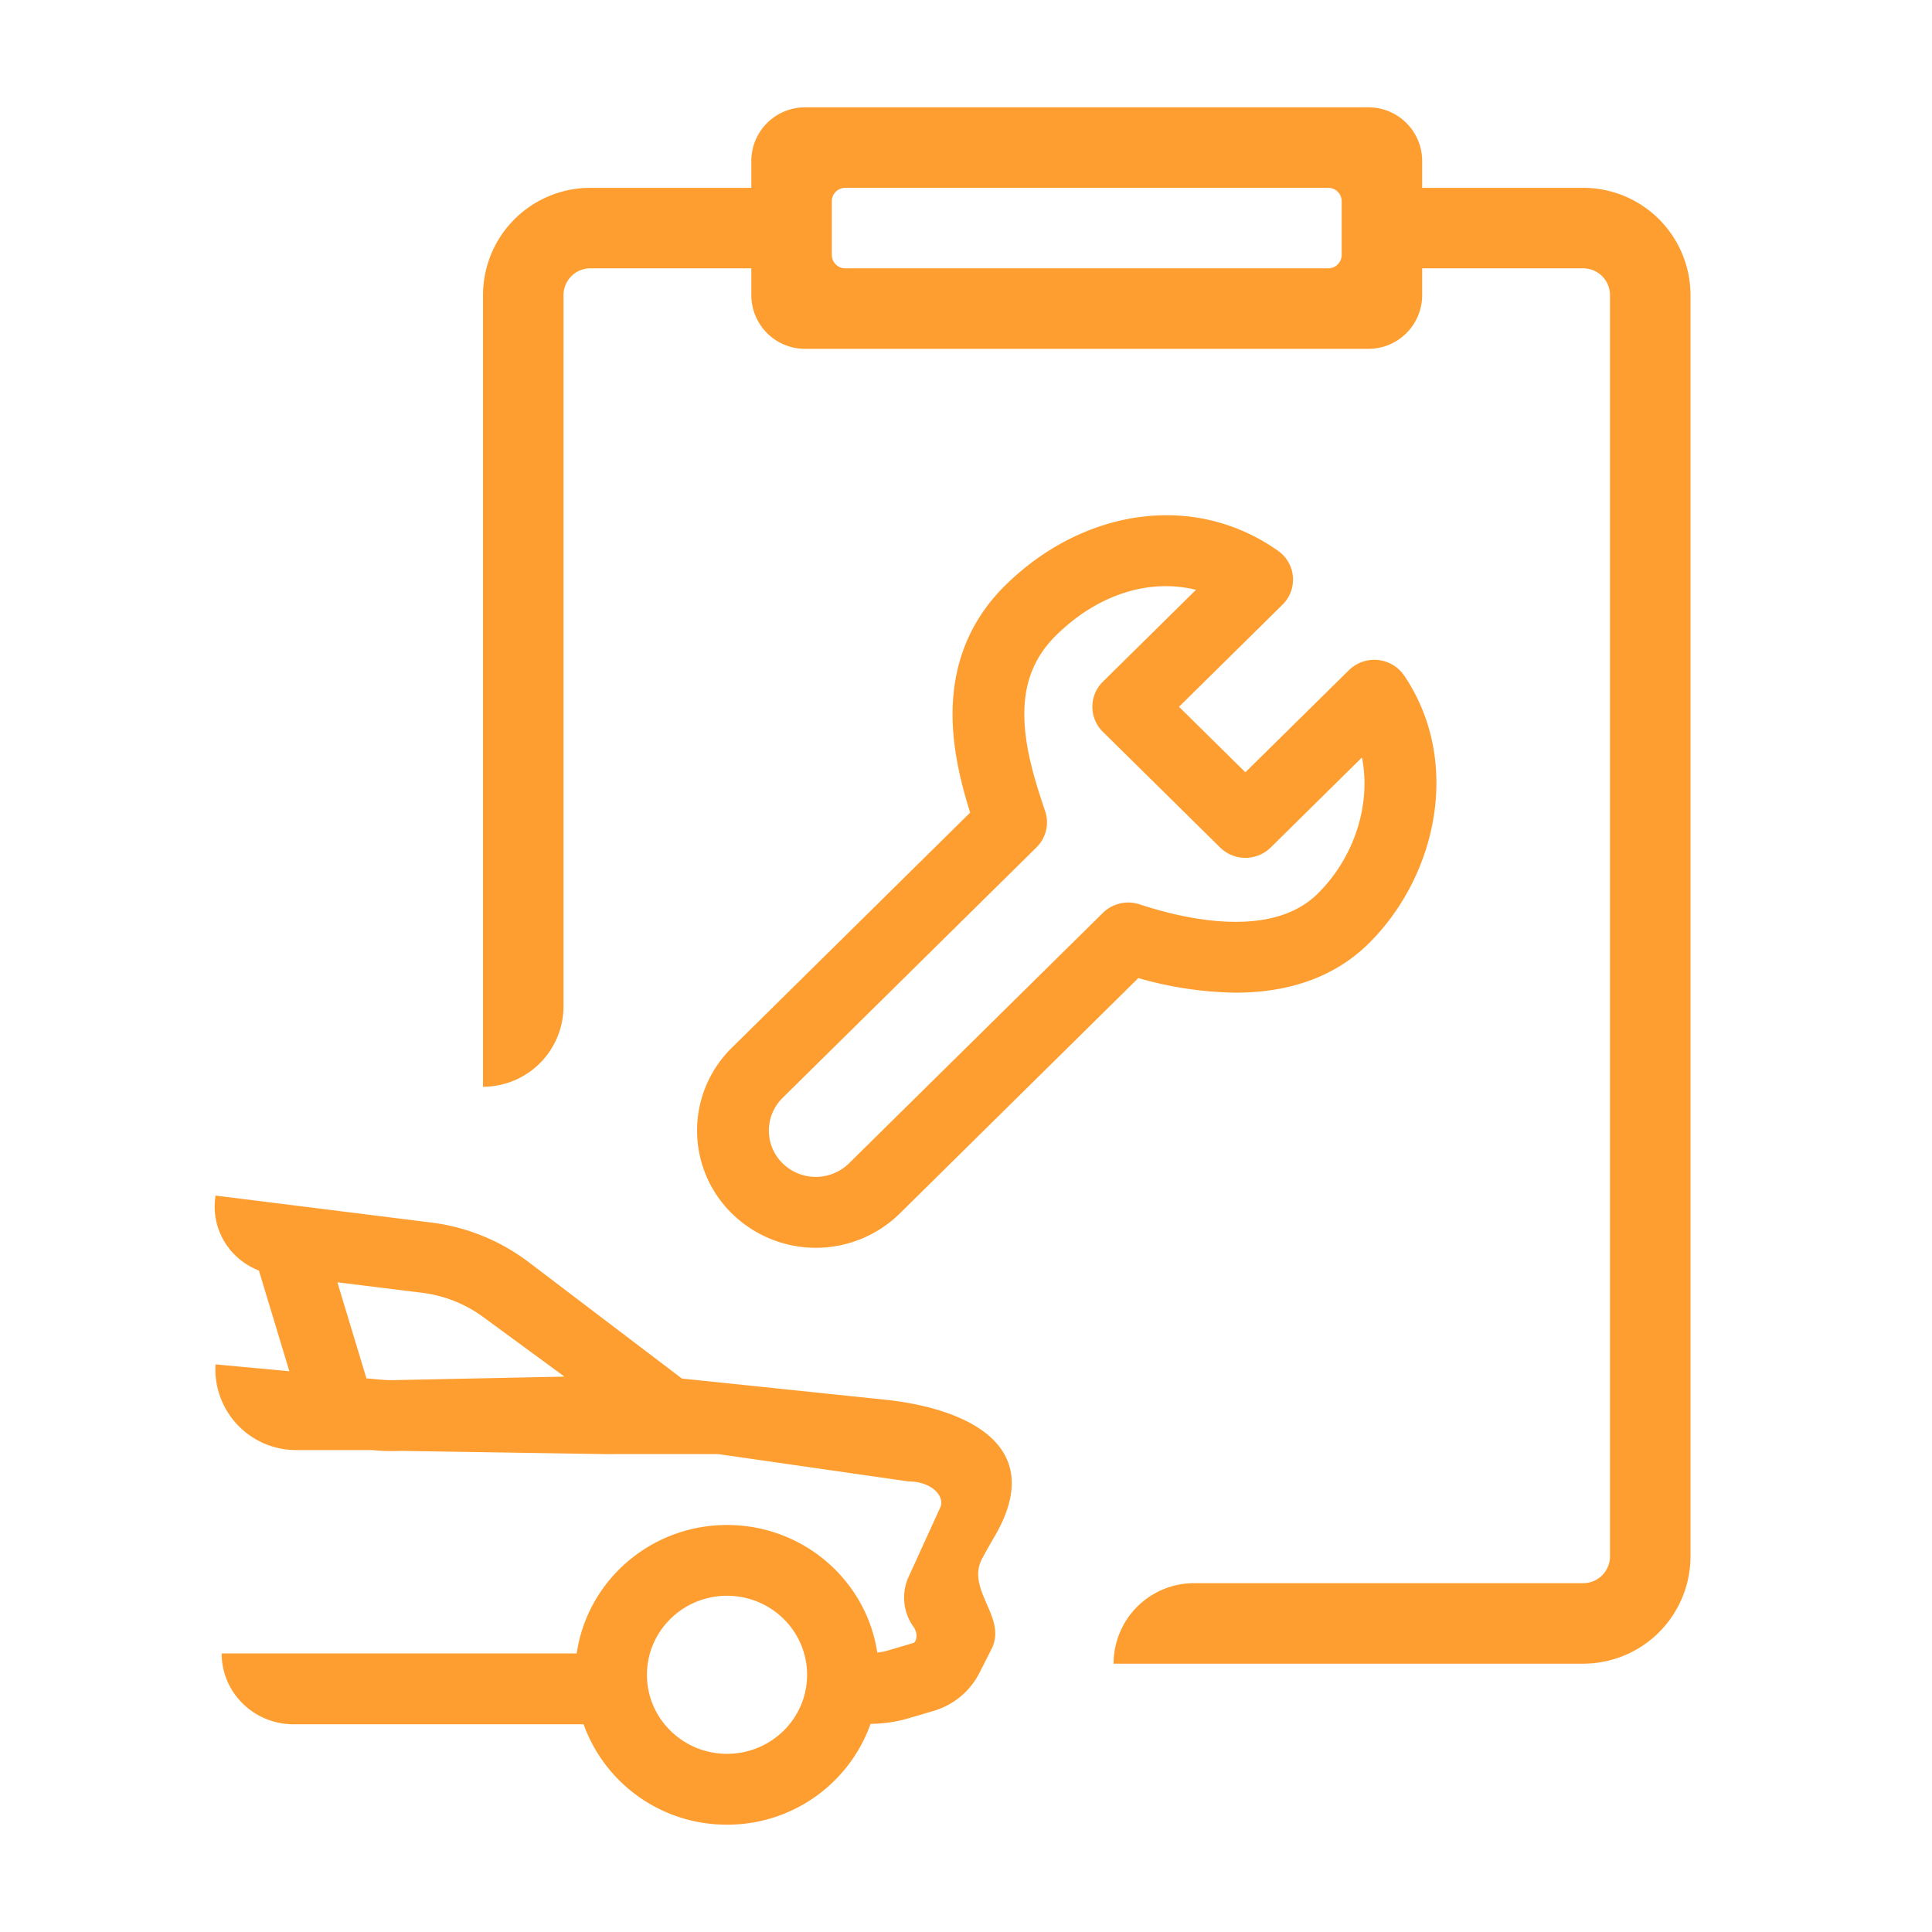 <?xml version="1.0" standalone="no"?><!DOCTYPE svg PUBLIC "-//W3C//DTD SVG 1.1//EN" "http://www.w3.org/Graphics/SVG/1.1/DTD/svg11.dtd"><svg t="1710607721576" class="icon" viewBox="0 0 1024 1024" version="1.1" xmlns="http://www.w3.org/2000/svg" p-id="8939" xmlns:xlink="http://www.w3.org/1999/xlink" width="64" height="64"><path d="M744.249 358.059a19.2 19.2 0 0 0-29.298-2.844l-54.869 54.101-35.186-34.702 54.869-54.13a18.631 18.631 0 0 0-2.389-28.558c-45.284-31.915-104.078-21.618-144.583 18.347-22.187 21.902-28.53 47.787-27.876 71.509 0.484 17.892 4.921 35.044 9.273 48.924l-126.293 124.615a61.525 61.525 0 0 0 0 87.836 63.545 63.545 0 0 0 89.031 0l126.407-124.757a195.413 195.413 0 0 0 51.598 7.737c23.609 0 50.005-5.86 70.372-25.941 36.124-35.612 49.778-96.455 18.944-142.137z m-184.548-21.248c22.841-22.528 50.347-30.151 74.183-24.178l-49.351 48.697a18.603 18.603 0 0 0 0 26.539l62.094 61.269a19.143 19.143 0 0 0 26.937 0l48.299-47.673c4.921 24.633-3.868 52.85-23.467 72.192-10.695 10.553-25.714 14.933-43.492 14.933-17.806 0-36.324-4.466-50.916-9.273a19.2 19.2 0 0 0-19.456 4.551l-134.542 132.722a25.116 25.116 0 0 1-35.186 0 24.32 24.32 0 0 1 0-34.702l134.542-132.75a18.603 18.603 0 0 0 4.608-19.2c-5.234-15.445-10.524-32.37-11.008-49.152-0.427-16.043 3.612-31.004 16.754-43.975zM114.261 633.685c-2.844 17.294 7.14 33.621 22.955 39.708l16.156 53.39-39.14-3.641A42.809 42.809 0 0 0 157.298 768.569h39.822c5.12 0.512 10.24 0.654 15.36 0.427l109.938 1.735c3.413-0.142 73.188 0 58.539 0l100.466 14.45c12.743 0 20.053 8.306 16.64 14.45l-16.64 36.494a26.539 26.539 0 0 0 2.702 26.055c1.65 2.304 2.219 5.291 0.939 7.794a1.707 1.707 0 0 1-1.024 0.853l-13.284 3.925c-1.877 0.569-3.812 0.939-5.774 1.166-5.746-38.258-39.225-67.641-79.616-67.641-40.562 0-74.098 29.582-79.701 68.068H117.476c0 20.736 17.038 37.547 38.059 37.547h153.771A80.498 80.498 0 0 0 385.337 967.111a80.498 80.498 0 0 0 76.089-53.447c6.827-0.028 13.653-1.024 20.196-2.958l13.312-3.925c10.524-3.129 19.228-10.354 24.149-20.053l6.428-12.658c4.267-8.448 0.853-16.27-2.56-24.036-3.413-7.879-6.855-15.73-2.304-24.149 1.849-3.413 4.068-7.367 6.684-11.861 29.269-50.347-19.541-68.181-58.567-72.192l-107.349-11.179-82.603-62.748a107.662 107.662 0 0 0-49.607-19.854l-114.916-14.364z m109.909 51.57c11.577 1.536 22.585 5.916 31.943 12.8l43.065 31.573-88.405 1.82a69.888 69.888 0 0 1-9.87-0.284l-6.684-0.597-15.388-50.916 45.34 5.604z m203.605 202.439c0 23.125-19.001 41.87-42.439 41.87s-42.439-18.773-42.439-41.87c0-23.154 19.001-41.899 42.439-41.899s42.439 18.773 42.439 41.899z" p-id="8940" fill="#FF9E30"></path><path d="M426.667 56.889a28.444 28.444 0 0 0-28.444 28.444v14.222h-85.333a56.889 56.889 0 0 0-56.889 56.889v419.556a42.667 42.667 0 0 0 42.667-42.667V156.444A14.222 14.222 0 0 1 312.889 142.222h85.333v14.222a28.444 28.444 0 0 0 28.444 28.444h298.667a28.444 28.444 0 0 0 28.444-28.444V142.222h85.333a14.222 14.222 0 0 1 14.222 14.222V824.889a14.222 14.222 0 0 1-14.222 14.222h-206.222a42.667 42.667 0 0 0-42.667 42.667h248.889a56.889 56.889 0 0 0 56.889-56.889V156.444a56.889 56.889 0 0 0-56.889-56.889h-85.333V85.333a28.444 28.444 0 0 0-28.444-28.444H426.667z m14.222 49.778a7.111 7.111 0 0 1 7.111-7.111h256a7.111 7.111 0 0 1 7.111 7.111v28.444a7.111 7.111 0 0 1-7.111 7.111h-256a7.111 7.111 0 0 1-7.111-7.111v-28.444z" p-id="8941" fill="#FF9E30"></path></svg>